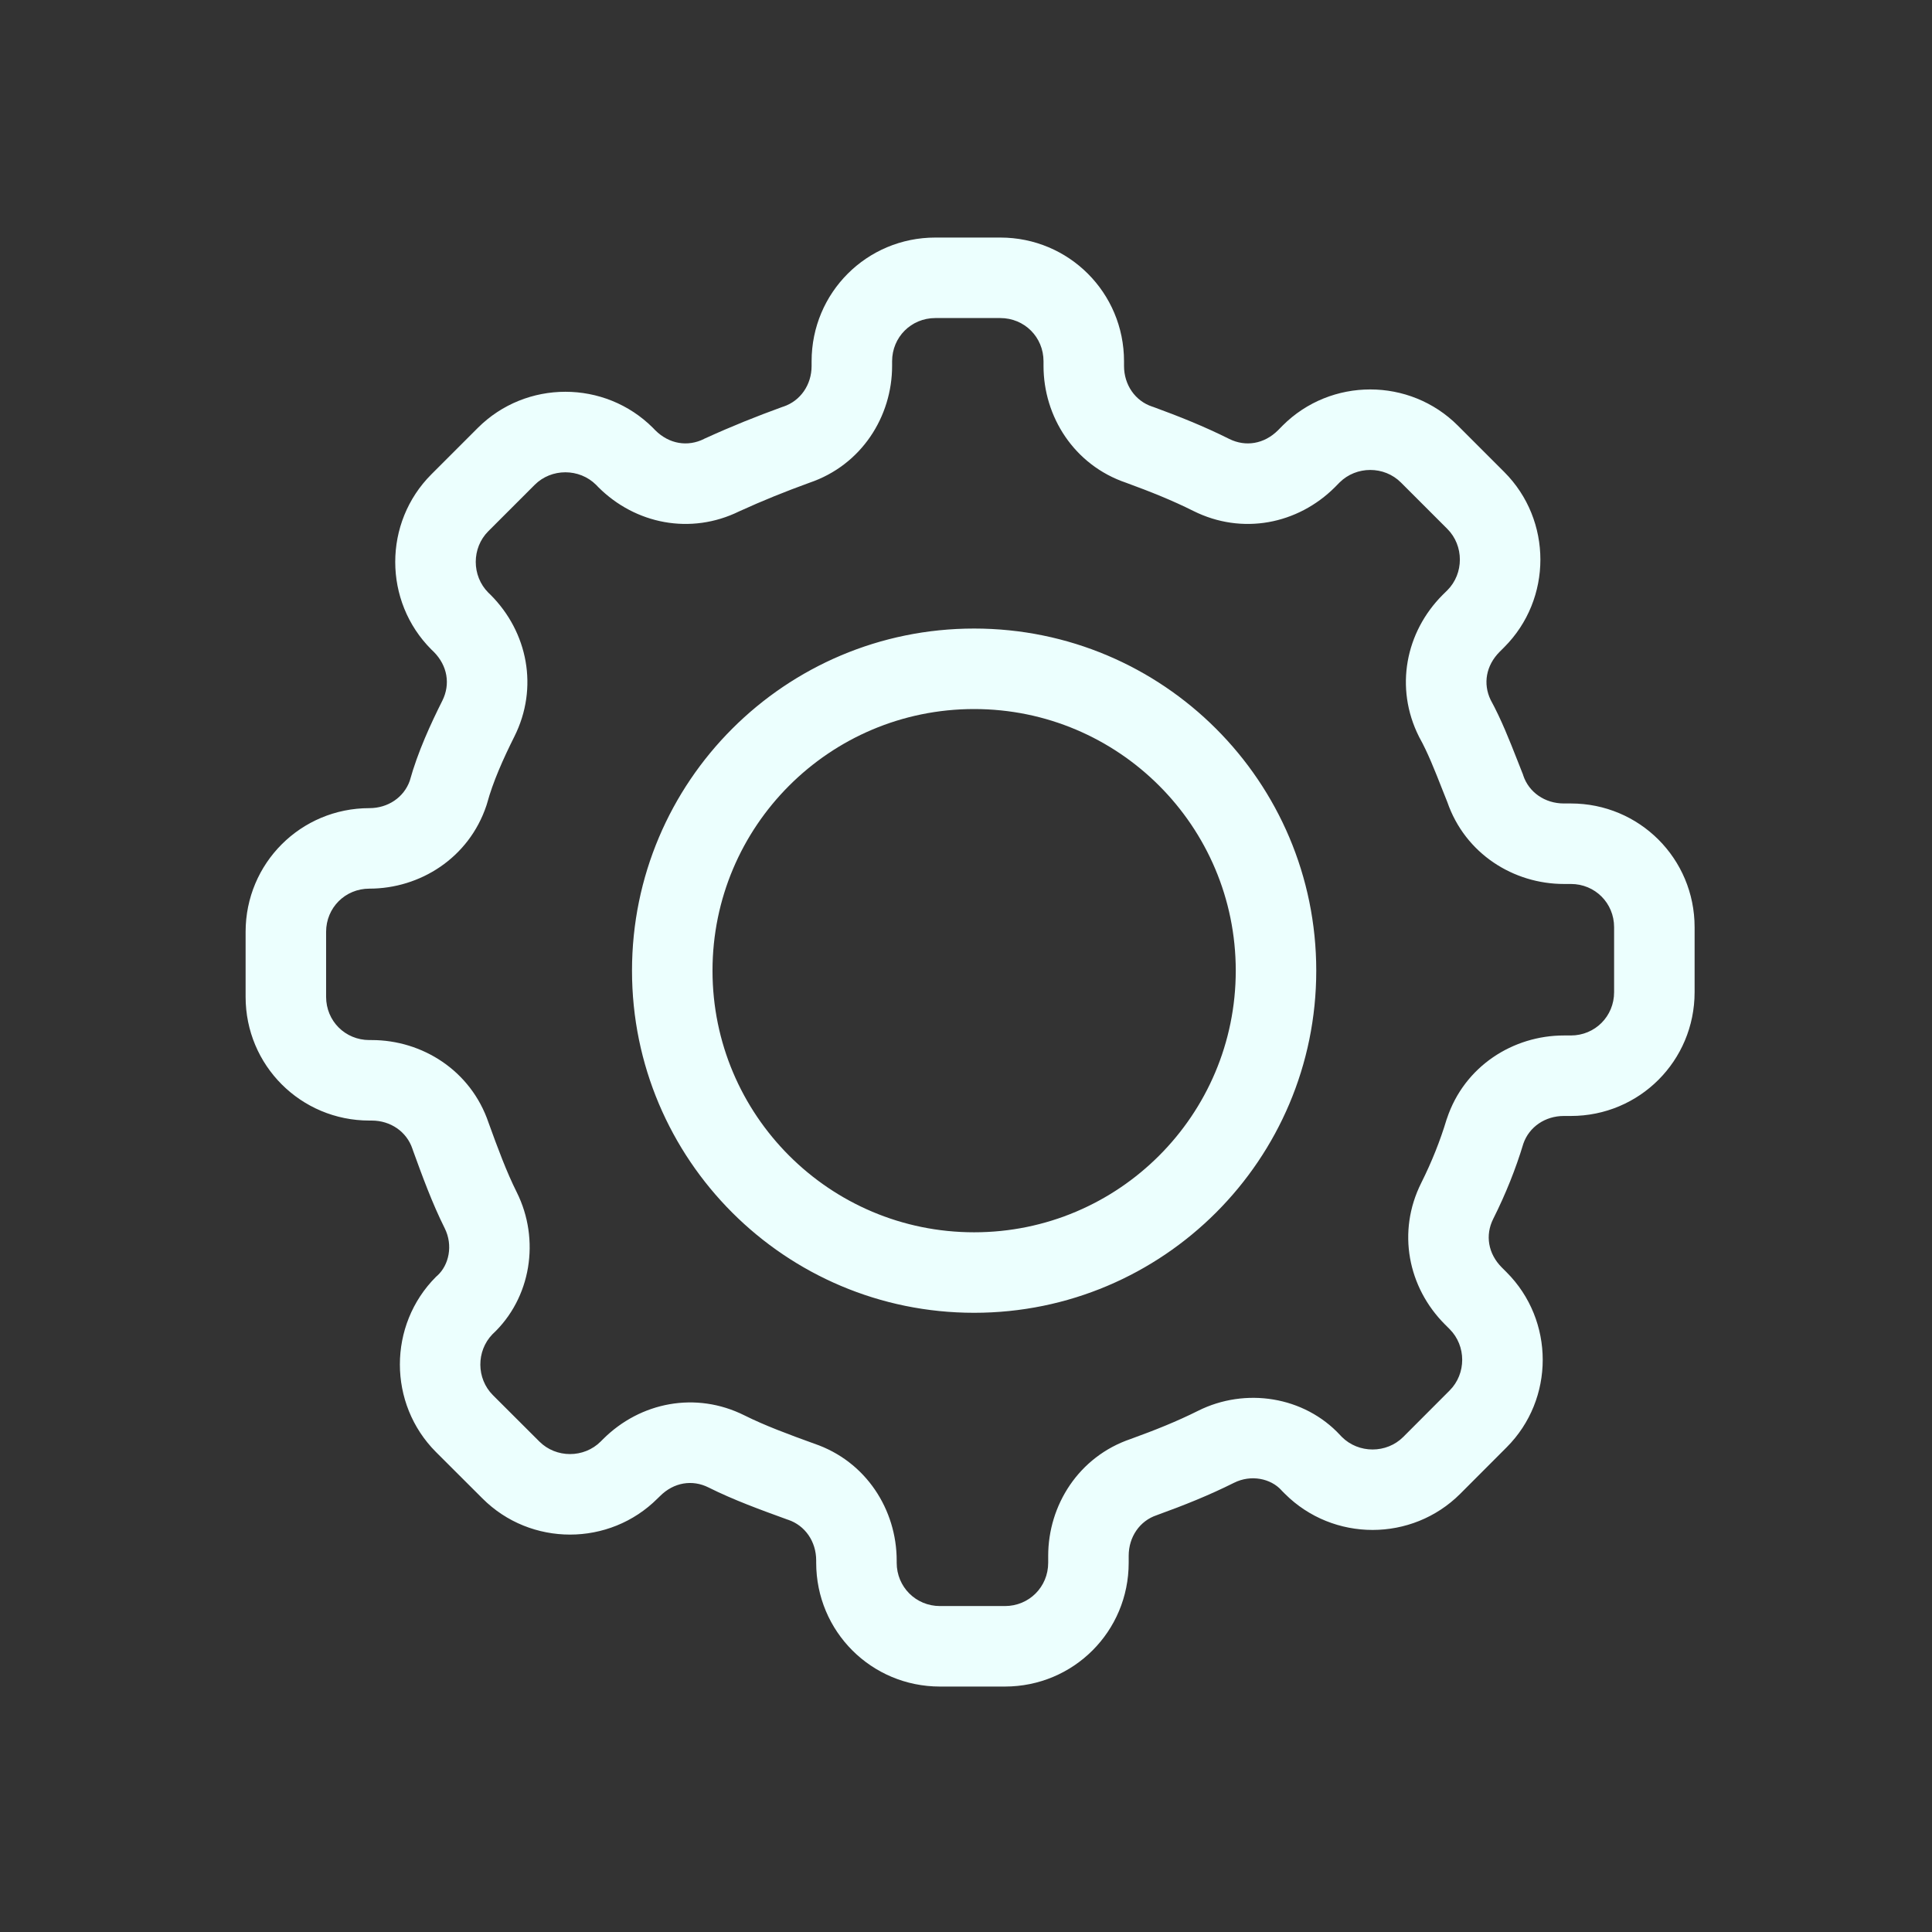 <svg width="24" height="24" viewBox="0 0 24 24" fill="none" xmlns="http://www.w3.org/2000/svg">
<rect x="0" y="0" width="24" height="24" fill="#333333" stroke="none"/>
<path fill-rule="evenodd" clip-rule="evenodd" d="M10.082 4.488C10.082 3.636 10.767 2.951 11.619 2.951H12.426C13.278 2.951 13.963 3.636 13.963 4.488V4.546C13.963 4.781 14.102 4.981 14.313 5.051L14.326 5.055C14.651 5.174 14.959 5.297 15.271 5.453C15.473 5.553 15.703 5.517 15.876 5.345L15.933 5.287C16.532 4.688 17.511 4.688 18.11 5.287L18.686 5.863C19.285 6.462 19.285 7.441 18.686 8.04C18.686 8.04 18.686 8.04 18.686 8.04L18.629 8.097C18.459 8.268 18.421 8.494 18.517 8.694C18.648 8.933 18.755 9.205 18.845 9.434L18.851 9.449C18.872 9.502 18.892 9.554 18.912 9.604L18.918 9.618L18.922 9.632C18.992 9.843 19.192 9.981 19.427 9.981H19.514C20.366 9.981 21.051 10.666 21.051 11.518V12.325C21.051 13.178 20.366 13.863 19.514 13.863H19.427C19.194 13.863 18.996 13.999 18.924 14.206C18.829 14.521 18.704 14.833 18.549 15.142C18.448 15.344 18.485 15.574 18.657 15.746L18.715 15.804C19.314 16.403 19.314 17.382 18.715 17.98L18.139 18.557C17.54 19.155 16.561 19.155 15.962 18.557C15.962 18.557 15.962 18.557 15.962 18.557L15.925 18.52L15.917 18.511C15.787 18.368 15.543 18.313 15.329 18.42C15.017 18.576 14.709 18.699 14.383 18.817L14.37 18.822C14.159 18.892 14.021 19.091 14.021 19.327V19.413C14.021 20.266 13.336 20.951 12.483 20.951H11.677C10.824 20.951 10.139 20.266 10.139 19.413V19.385C10.139 19.149 10.001 18.95 9.79 18.879L9.777 18.875L9.764 18.87C9.456 18.758 9.116 18.635 8.802 18.478C8.601 18.377 8.37 18.413 8.198 18.586L8.169 18.614C7.571 19.213 6.591 19.213 5.993 18.614L5.416 18.038C4.818 17.439 4.818 16.46 5.416 15.861L5.425 15.853L5.434 15.845C5.576 15.715 5.631 15.471 5.524 15.257C5.367 14.943 5.244 14.604 5.132 14.296L5.123 14.27C5.052 14.059 4.853 13.92 4.617 13.92H4.589C3.736 13.92 3.051 13.235 3.051 12.383V11.576C3.051 10.724 3.736 10.039 4.589 10.039C4.82 10.039 5.017 9.905 5.09 9.7C5.19 9.34 5.35 8.993 5.496 8.702C5.596 8.5 5.56 8.27 5.388 8.097L5.359 8.069C5.359 8.069 5.359 8.069 5.359 8.069C4.76 7.47 4.76 6.491 5.359 5.892L5.935 5.316C6.534 4.717 7.513 4.717 8.112 5.316C8.112 5.316 8.112 5.316 8.112 5.316L8.14 5.345C8.313 5.517 8.543 5.553 8.745 5.453L8.753 5.448L8.761 5.445C9.092 5.294 9.392 5.174 9.719 5.055L9.732 5.051C9.943 4.98 10.082 4.781 10.082 4.546V4.488ZM11.619 3.951C11.319 3.951 11.082 4.188 11.082 4.488V4.546C11.082 5.172 10.704 5.777 10.055 5.997C9.753 6.107 9.481 6.216 9.183 6.352C8.58 6.648 7.893 6.511 7.433 6.052C7.433 6.052 7.433 6.052 7.433 6.052L7.405 6.023C7.196 5.815 6.85 5.815 6.642 6.023L6.066 6.599C5.858 6.807 5.858 7.153 6.066 7.362L6.095 7.39C6.095 7.39 6.095 7.39 6.095 7.39C6.556 7.852 6.693 8.544 6.39 9.149C6.25 9.429 6.124 9.711 6.051 9.979L6.047 9.992L6.043 10.005C5.825 10.659 5.217 11.039 4.589 11.039C4.288 11.039 4.051 11.276 4.051 11.576V12.383C4.051 12.683 4.288 12.92 4.589 12.92H4.617C5.244 12.92 5.849 13.297 6.069 13.947C6.185 14.267 6.291 14.554 6.419 14.81C6.713 15.399 6.599 16.127 6.117 16.575C5.915 16.784 5.917 17.125 6.123 17.331L6.7 17.907C6.908 18.115 7.254 18.115 7.462 17.907L7.491 17.878C7.953 17.417 8.644 17.28 9.249 17.583C9.506 17.711 9.793 17.817 10.113 17.933C10.762 18.153 11.139 18.758 11.139 19.385V19.413C11.139 19.713 11.377 19.951 11.677 19.951H12.483C12.784 19.951 13.021 19.713 13.021 19.413V19.327C13.021 18.7 13.398 18.095 14.047 17.875C14.353 17.764 14.62 17.657 14.882 17.526C15.471 17.231 16.201 17.345 16.648 17.828L16.669 17.85C16.877 18.058 17.224 18.058 17.432 17.85L18.008 17.273C18.216 17.065 18.216 16.719 18.008 16.511L17.95 16.453C17.95 16.453 17.95 16.453 17.95 16.453C17.489 15.992 17.352 15.3 17.655 14.695C17.787 14.431 17.891 14.169 17.969 13.91L17.971 13.903L17.974 13.896C18.191 13.242 18.799 12.863 19.427 12.863H19.514C19.814 12.863 20.051 12.625 20.051 12.325V11.518C20.051 11.218 19.814 10.981 19.514 10.981H19.427C18.803 10.981 18.201 10.607 17.979 9.963C17.959 9.914 17.939 9.864 17.92 9.815C17.822 9.565 17.735 9.346 17.636 9.168L17.631 9.159L17.626 9.149C17.323 8.544 17.46 7.852 17.921 7.39C17.921 7.39 17.921 7.39 17.921 7.39L17.979 7.333C18.187 7.125 18.187 6.778 17.979 6.57L17.403 5.994C17.195 5.786 16.849 5.786 16.64 5.994L16.583 6.052C16.583 6.052 16.583 6.052 16.583 6.052C16.121 6.513 15.43 6.65 14.824 6.347C14.562 6.216 14.295 6.109 13.989 5.997C13.34 5.777 12.963 5.172 12.963 4.546V4.488C12.963 4.188 12.726 3.951 12.426 3.951H11.619ZM7.851 12.058C7.851 9.71 9.754 7.808 12.101 7.808C14.448 7.808 16.351 9.71 16.351 12.058C16.351 14.405 14.448 16.308 12.101 16.308C9.754 16.308 7.851 14.405 7.851 12.058ZM12.101 8.808C10.306 8.808 8.851 10.263 8.851 12.058C8.851 13.852 10.306 15.308 12.101 15.308C13.896 15.308 15.351 13.852 15.351 12.058C15.351 10.263 13.896 8.808 12.101 8.808Z" fill="#ECFFFE"/>
</svg>
